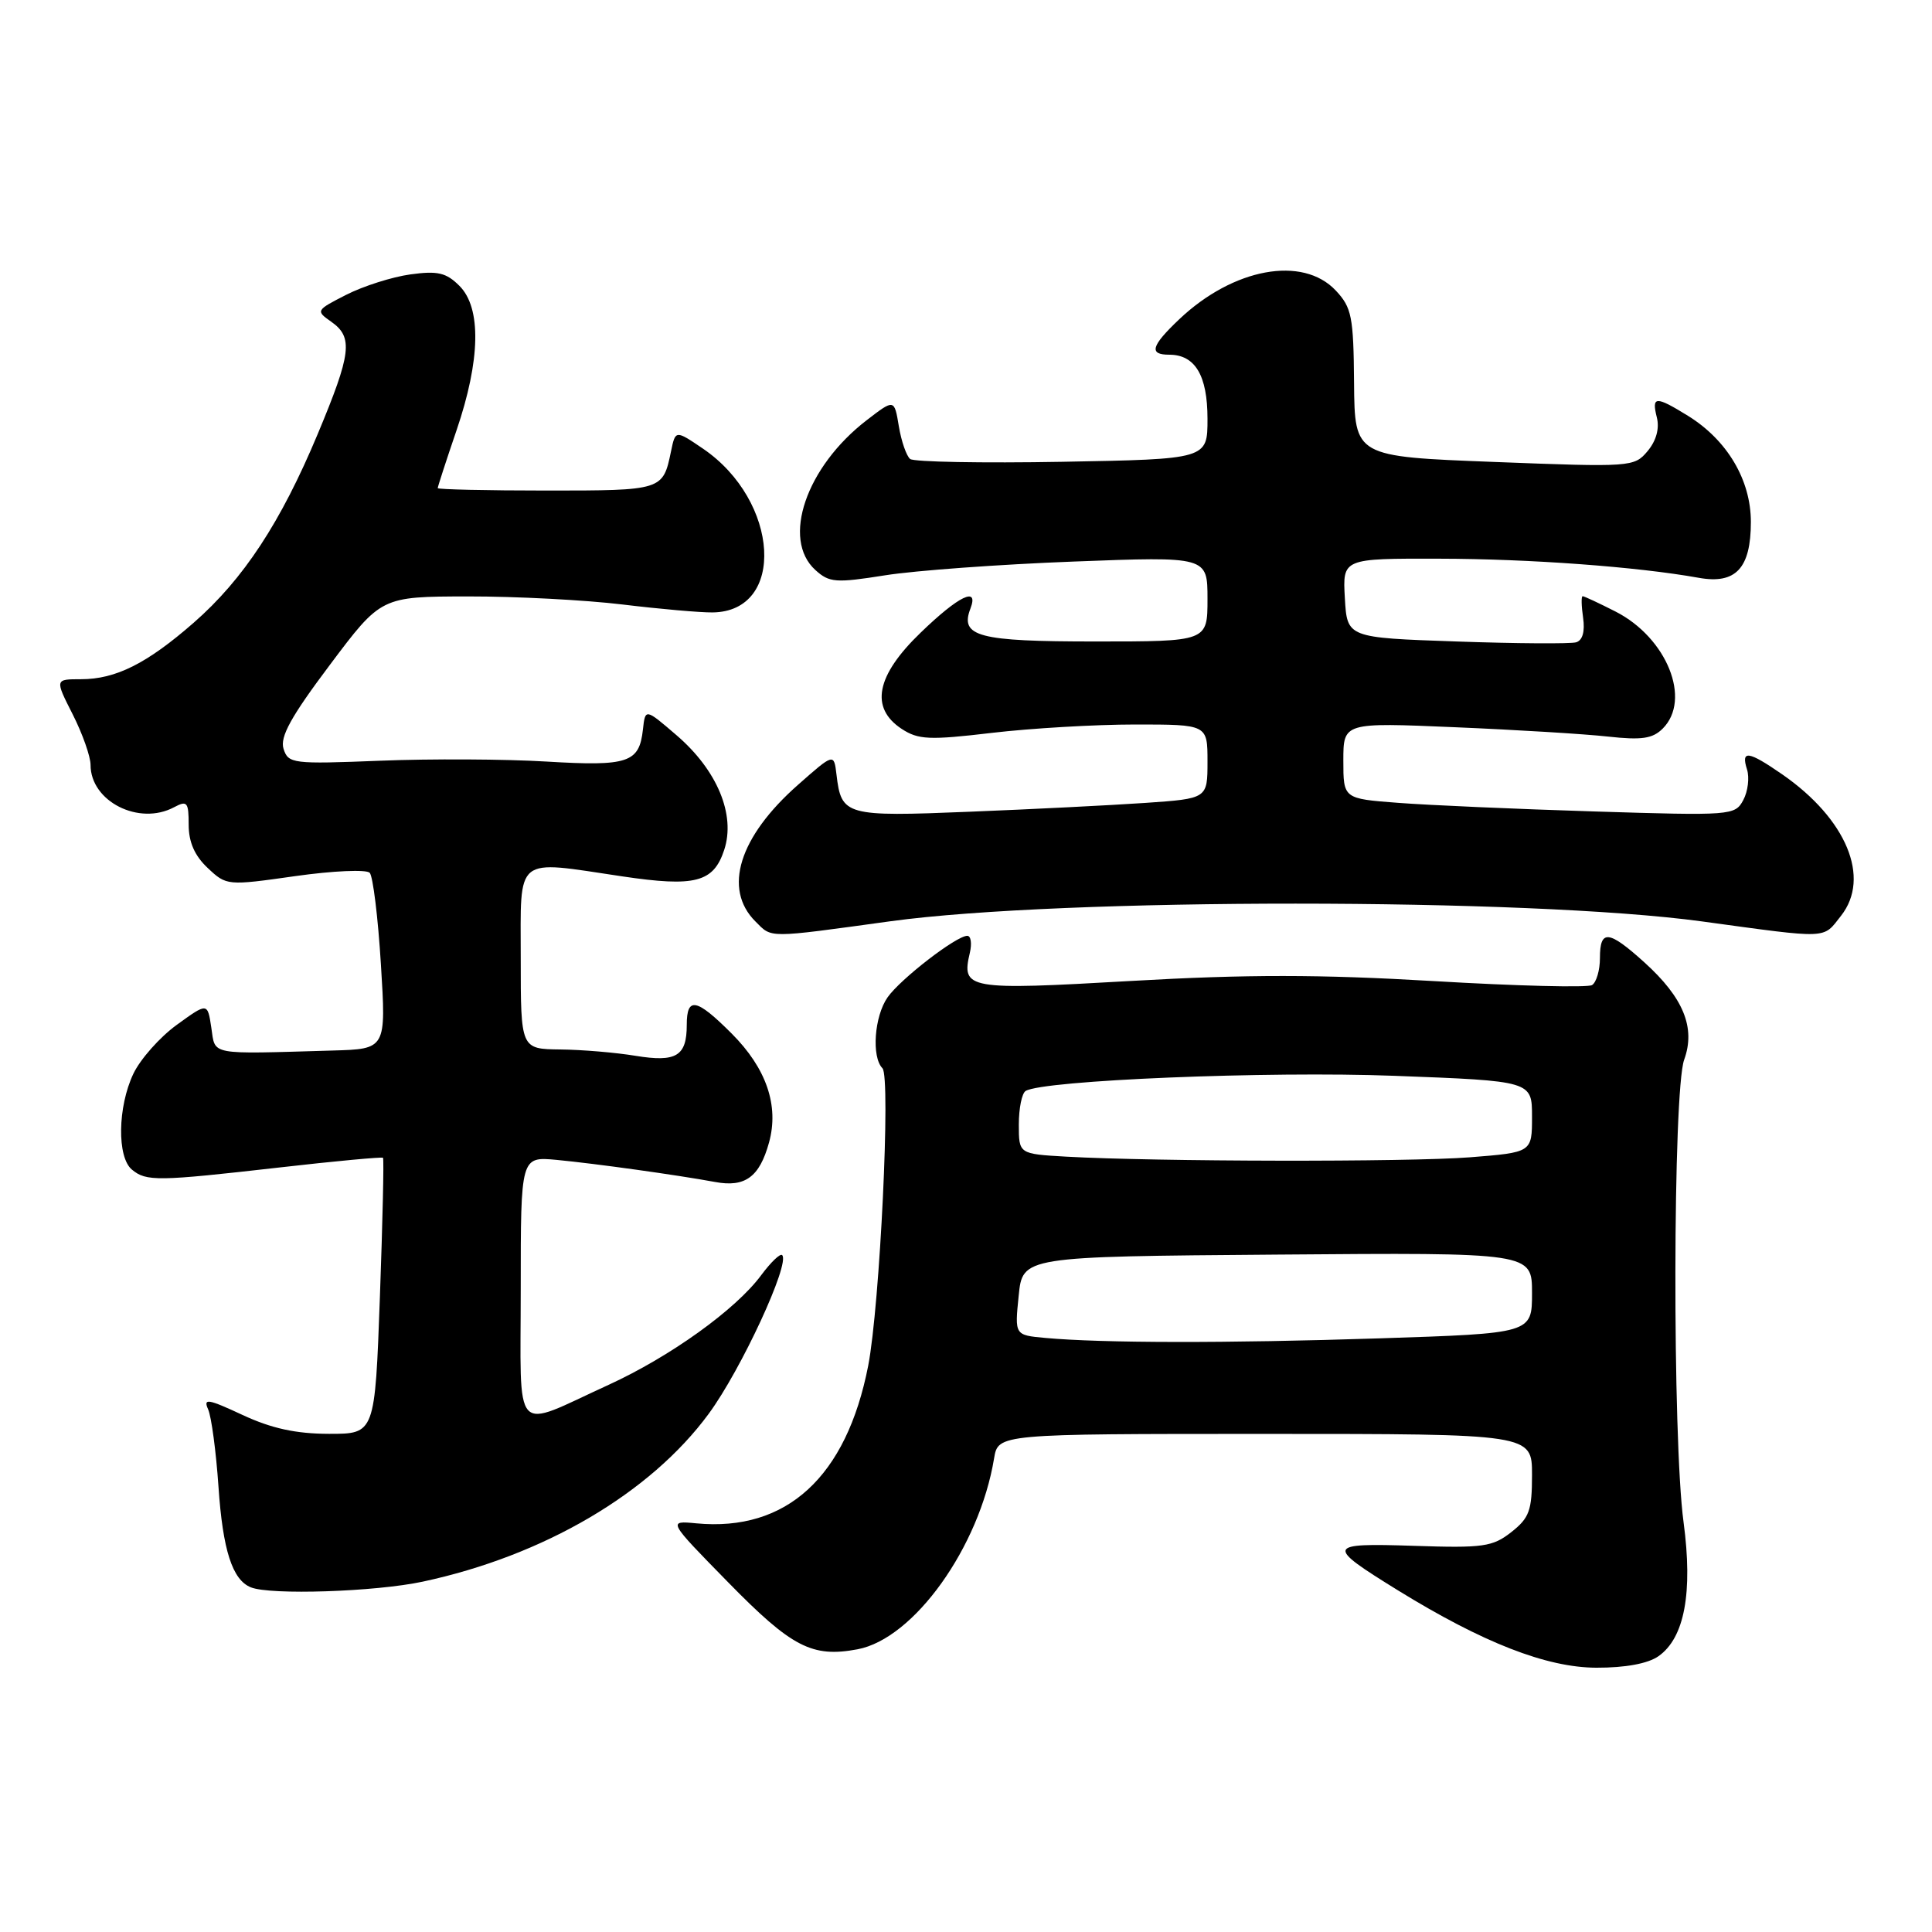 <?xml version="1.0" encoding="UTF-8" standalone="no"?>
<!DOCTYPE svg PUBLIC "-//W3C//DTD SVG 1.1//EN" "http://www.w3.org/Graphics/SVG/1.1/DTD/svg11.dtd" >
<svg xmlns="http://www.w3.org/2000/svg" xmlns:xlink="http://www.w3.org/1999/xlink" version="1.1" viewBox="0 0 256 256">
 <g >
 <path fill="currentColor"
d=" M 219.75 219.46 C 223.21 217.04 224.33 211.03 223.08 201.69 C 221.59 190.66 221.66 144.59 223.16 140.42 C 224.70 136.18 223.07 132.20 217.88 127.51 C 213.14 123.23 212.00 123.12 212.00 126.94 C 212.00 128.56 211.53 130.17 210.95 130.53 C 210.38 130.88 200.95 130.65 190.00 130.00 C 174.84 129.11 165.26 129.10 149.89 129.98 C 128.13 131.23 127.37 131.09 128.51 126.25 C 128.80 125.01 128.65 124.00 128.17 124.00 C 126.72 124.00 119.32 129.71 117.61 132.15 C 115.85 134.66 115.46 140.05 116.93 141.55 C 118.05 142.70 116.59 172.97 115.04 180.97 C 112.16 195.71 104.22 202.99 92.26 201.85 C 88.47 201.49 88.47 201.49 96.49 209.67 C 104.91 218.27 107.61 219.67 113.62 218.54 C 121.10 217.14 129.77 205.02 131.72 193.25 C 132.26 190.00 132.26 190.00 167.63 190.00 C 203.00 190.00 203.00 190.00 203.00 195.43 C 203.00 200.15 202.65 201.13 200.26 203.01 C 197.78 204.96 196.53 205.14 187.34 204.83 C 175.71 204.45 175.59 204.77 185.22 210.72 C 196.49 217.67 204.92 220.96 211.53 220.98 C 215.36 220.99 218.35 220.44 219.75 219.46 Z  M 56.00 209.58 C 72.07 206.14 86.17 197.86 93.91 187.33 C 98.21 181.48 104.73 167.39 103.64 166.31 C 103.38 166.05 102.14 167.25 100.86 168.97 C 97.50 173.52 88.82 179.75 80.64 183.50 C 67.73 189.40 69.00 190.80 69.00 170.69 C 69.00 153.25 69.00 153.25 73.75 153.69 C 78.96 154.19 89.65 155.68 94.76 156.62 C 98.73 157.36 100.64 155.96 101.90 151.39 C 103.25 146.50 101.55 141.55 96.94 136.94 C 92.27 132.27 91.00 132.03 91.00 135.80 C 91.00 139.95 89.61 140.78 84.21 139.90 C 81.62 139.47 77.14 139.09 74.25 139.06 C 69.00 139.00 69.00 139.00 69.00 127.00 C 69.00 113.20 68.05 113.98 82.43 116.12 C 92.12 117.56 94.54 116.93 95.96 112.62 C 97.50 107.96 95.03 102.04 89.63 97.41 C 85.50 93.86 85.50 93.86 85.19 96.68 C 84.70 101.07 83.25 101.56 72.40 100.91 C 66.96 100.58 57.04 100.53 50.36 100.80 C 38.76 101.26 38.20 101.19 37.57 99.22 C 37.07 97.65 38.56 94.95 43.71 88.10 C 50.50 79.05 50.50 79.05 62.00 79.03 C 68.33 79.02 77.55 79.50 82.50 80.10 C 87.45 80.70 92.81 81.17 94.41 81.15 C 104.17 81.05 103.31 66.37 93.15 59.45 C 89.50 56.97 89.50 56.97 88.91 59.82 C 87.84 64.98 87.78 65.00 72.44 65.00 C 64.50 65.00 58.00 64.85 58.00 64.68 C 58.00 64.50 59.12 61.04 60.50 57.00 C 63.67 47.69 63.80 40.80 60.88 37.88 C 59.13 36.13 58.00 35.86 54.38 36.36 C 51.97 36.69 48.14 37.91 45.88 39.06 C 41.86 41.11 41.82 41.18 43.89 42.63 C 46.82 44.69 46.57 46.81 42.09 57.53 C 37.20 69.22 32.26 76.75 25.67 82.51 C 19.48 87.92 15.34 90.00 10.73 90.00 C 7.27 90.00 7.27 90.00 9.64 94.67 C 10.94 97.24 12.00 100.25 12.00 101.36 C 12.00 106.19 18.42 109.45 23.07 106.96 C 24.80 106.04 25.00 106.28 25.00 109.29 C 25.00 111.59 25.80 113.40 27.52 115.01 C 30.01 117.36 30.11 117.37 39.12 116.09 C 44.12 115.38 48.56 115.19 48.99 115.65 C 49.42 116.12 50.09 121.56 50.47 127.75 C 51.17 139.00 51.17 139.00 44.08 139.20 C 27.49 139.68 28.56 139.88 28.00 136.17 C 27.50 132.84 27.50 132.84 23.42 135.80 C 21.17 137.43 18.59 140.35 17.67 142.28 C 15.59 146.66 15.49 153.33 17.48 154.98 C 19.39 156.56 20.83 156.54 37.00 154.70 C 44.42 153.85 50.61 153.28 50.75 153.41 C 50.89 153.55 50.70 161.84 50.34 171.83 C 49.68 190.00 49.68 190.00 43.59 189.99 C 39.21 189.98 35.99 189.28 32.14 187.49 C 27.55 185.35 26.90 185.24 27.58 186.75 C 28.01 187.71 28.63 192.32 28.95 197.00 C 29.52 205.40 30.79 209.35 33.24 210.33 C 35.83 211.38 49.73 210.92 56.00 209.58 Z  M 118.00 122.07 C 140.77 118.95 202.53 118.96 225.50 122.09 C 242.58 124.42 241.49 124.46 243.95 121.34 C 247.91 116.30 244.67 108.51 236.16 102.61 C 231.65 99.49 230.66 99.35 231.49 101.96 C 231.83 103.04 231.61 104.87 230.99 106.02 C 229.90 108.06 229.42 108.09 211.19 107.52 C 200.91 107.20 189.24 106.69 185.25 106.38 C 178.00 105.83 178.00 105.83 178.00 100.78 C 178.00 95.73 178.00 95.73 192.75 96.36 C 200.86 96.70 210.01 97.26 213.07 97.60 C 217.53 98.09 218.98 97.88 220.32 96.54 C 224.17 92.69 220.87 84.51 214.08 81.04 C 211.88 79.92 209.91 79.00 209.71 79.00 C 209.51 79.00 209.54 80.29 209.77 81.86 C 210.03 83.68 209.70 84.86 208.84 85.11 C 208.10 85.32 200.97 85.28 193.00 85.00 C 178.50 84.50 178.50 84.50 178.20 79.25 C 177.90 74.00 177.90 74.00 190.70 74.03 C 202.72 74.05 216.95 75.10 225.08 76.56 C 230.00 77.45 232.00 75.30 232.00 69.16 C 232.00 63.60 228.87 58.32 223.67 55.10 C 219.36 52.44 218.83 52.47 219.54 55.31 C 219.91 56.78 219.46 58.41 218.31 59.78 C 216.54 61.89 216.14 61.91 198.00 61.21 C 179.50 60.50 179.50 60.50 179.42 50.75 C 179.35 41.95 179.11 40.75 177.00 38.50 C 172.61 33.83 163.41 35.52 156.25 42.31 C 152.52 45.85 152.20 47.00 154.93 47.00 C 158.36 47.00 160.00 49.75 160.00 55.49 C 160.00 60.84 160.00 60.84 140.75 61.19 C 130.16 61.38 121.10 61.21 120.60 60.82 C 120.11 60.42 119.43 58.47 119.10 56.48 C 118.50 52.86 118.50 52.86 114.84 55.68 C 106.81 61.86 103.53 71.45 108.04 75.53 C 109.89 77.21 110.73 77.27 117.29 76.23 C 121.25 75.60 132.49 74.78 142.25 74.41 C 160.00 73.73 160.00 73.73 160.00 79.37 C 160.00 85.00 160.00 85.00 145.12 85.00 C 129.61 85.00 127.16 84.35 128.59 80.63 C 129.73 77.65 127.05 78.94 122.00 83.82 C 116.07 89.53 115.24 93.80 119.49 96.59 C 121.68 98.02 123.15 98.09 131.42 97.11 C 136.60 96.50 145.15 96.00 150.42 96.00 C 160.00 96.00 160.00 96.00 160.00 100.91 C 160.00 105.82 160.00 105.82 151.75 106.39 C 147.21 106.70 136.72 107.23 128.44 107.56 C 112.02 108.23 111.48 108.08 110.84 102.64 C 110.50 99.79 110.50 99.79 105.72 104.01 C 97.92 110.89 95.78 117.78 100.09 122.09 C 102.33 124.33 101.48 124.34 118.00 122.07 Z  M 138.48 177.28 C 134.45 176.91 134.45 176.91 134.98 171.70 C 135.50 166.50 135.50 166.50 169.25 166.24 C 203.00 165.97 203.00 165.97 203.00 171.33 C 203.00 176.68 203.00 176.68 182.75 177.34 C 162.45 178.00 146.00 177.97 138.48 177.28 Z  M 141.25 153.26 C 135.00 152.90 135.00 152.90 135.00 149.01 C 135.00 146.87 135.40 144.87 135.90 144.56 C 138.20 143.14 168.03 141.91 184.75 142.55 C 203.00 143.24 203.00 143.24 203.00 147.97 C 203.00 152.70 203.00 152.70 194.75 153.35 C 186.52 153.99 153.10 153.93 141.25 153.26 Z "/>
</g>
</svg>
